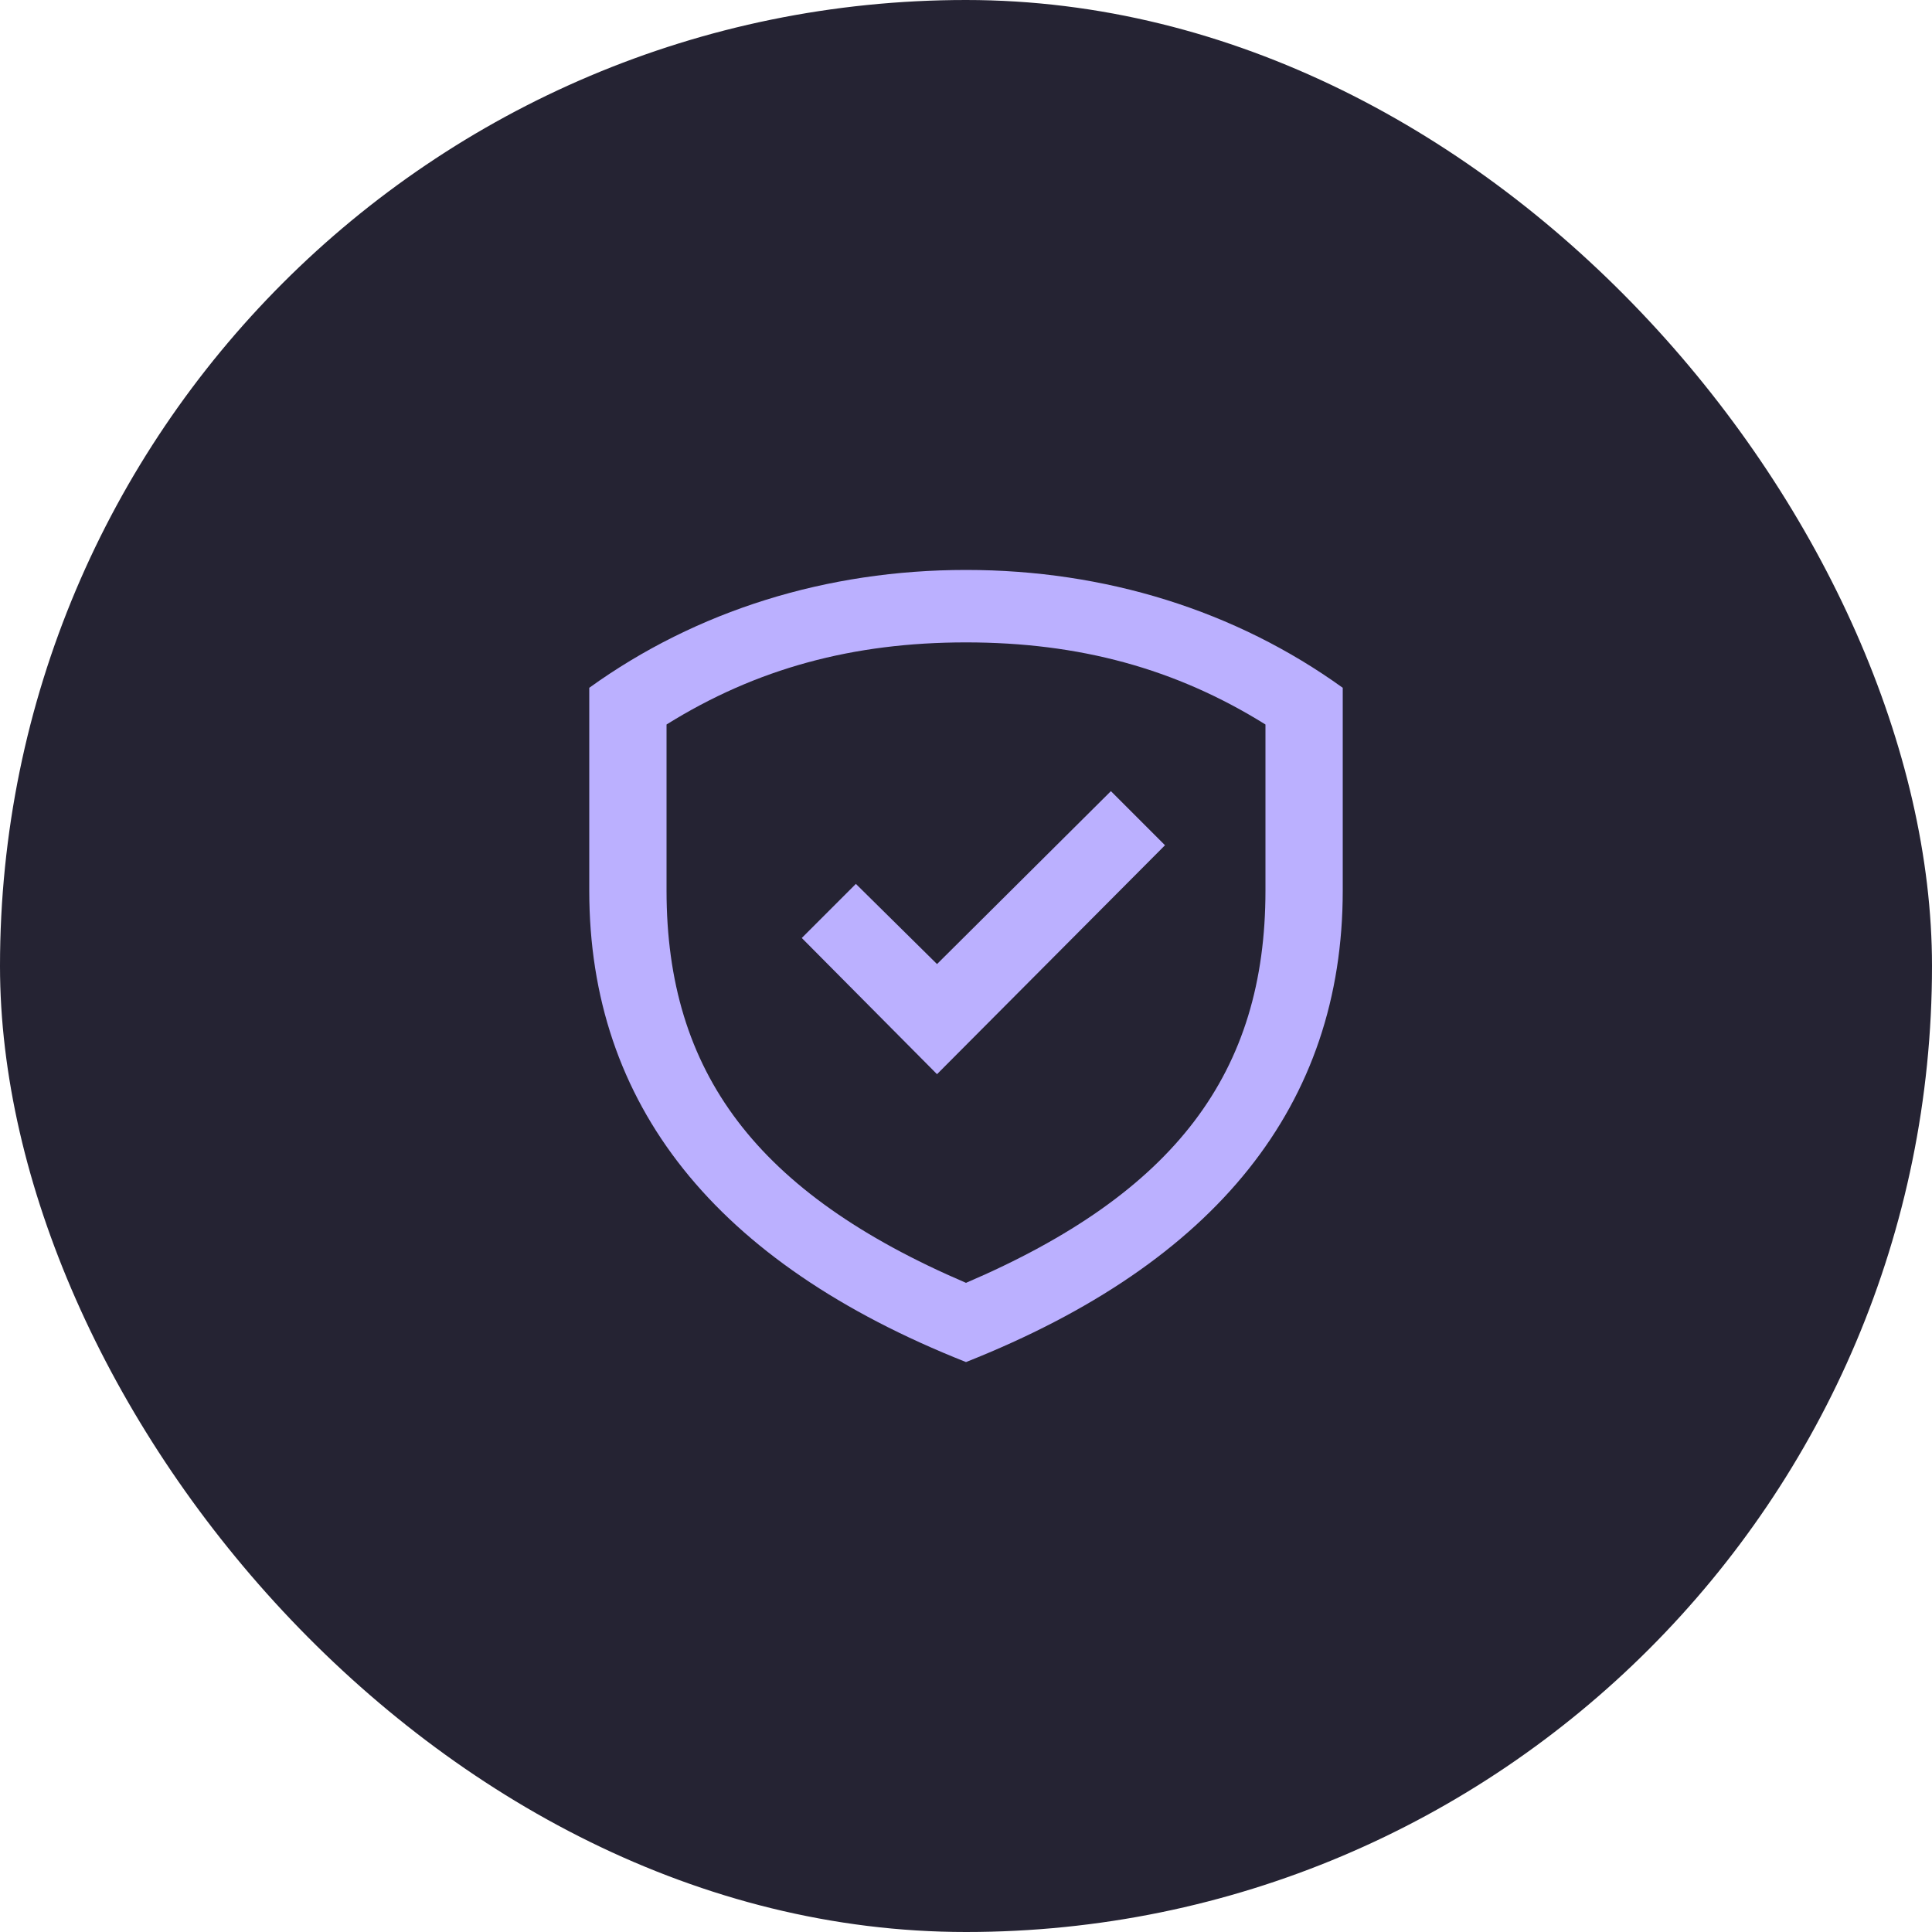 <svg width="48" height="48" fill="none" xmlns="http://www.w3.org/2000/svg"><rect width="48" height="48" rx="24" fill="#252333"/><path d="M24 33.84c6.24-2.472 9.36-6.408 9.36-11.712v-5.04c-2.664-1.92-5.904-2.928-9.36-2.928-3.456 0-6.696 1.008-9.36 2.928v5.04c0 5.304 3.12 9.24 9.36 11.712Zm-7.44-11.712V18c2.232-1.392 4.632-2.04 7.44-2.04 2.808 0 5.208.648 7.44 2.04v4.128c0 4.512-2.232 7.512-7.44 9.744-5.208-2.232-7.44-5.232-7.44-9.744Zm3.36 1.176 3.36 3.384L28.944 21 27.6 19.656l-4.32 4.296-2.016-1.992-1.344 1.344Z" fill="#BBB0FF"/></svg>